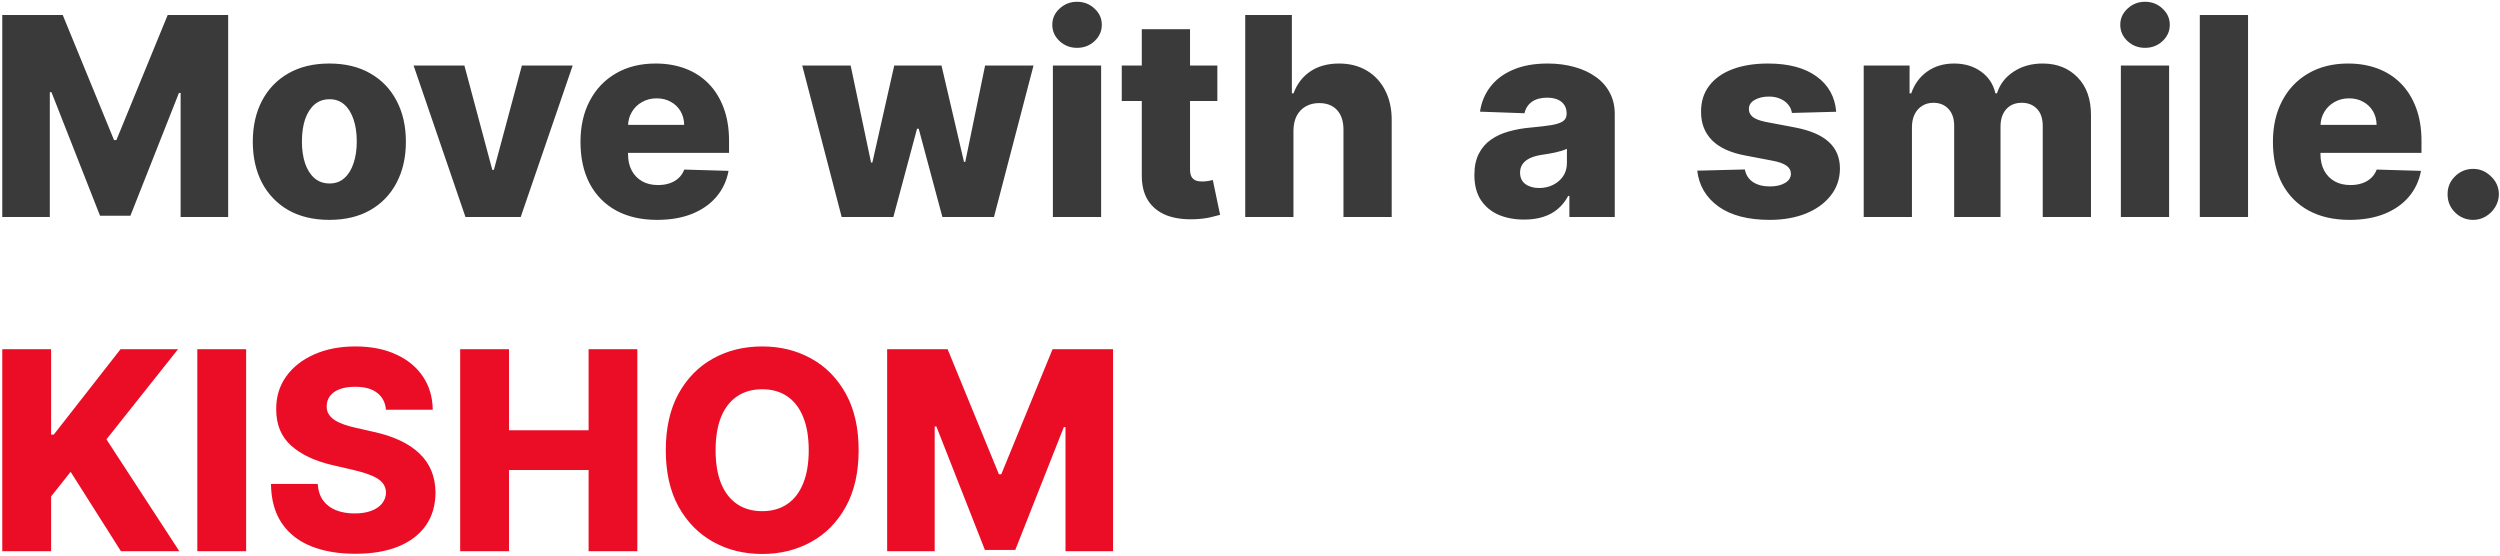 <svg width="576" height="128" viewBox="0 0 576 128" fill="none" xmlns="http://www.w3.org/2000/svg">
<path d="M0.523 3.454H14.454L26.273 32.273H26.818L38.636 3.454H52.568V50H41.614V21.409H41.227L30.046 49.705H23.046L11.864 21.25H11.477V50H0.523V3.454ZM75.881 50.659C72.214 50.659 69.062 49.909 66.426 48.409C63.805 46.894 61.782 44.788 60.358 42.091C58.949 39.379 58.244 36.235 58.244 32.659C58.244 29.068 58.949 25.924 60.358 23.227C61.782 20.515 63.805 18.409 66.426 16.909C69.062 15.394 72.214 14.636 75.881 14.636C79.547 14.636 82.691 15.394 85.312 16.909C87.949 18.409 89.972 20.515 91.381 23.227C92.805 25.924 93.517 29.068 93.517 32.659C93.517 36.235 92.805 39.379 91.381 42.091C89.972 44.788 87.949 46.894 85.312 48.409C82.691 49.909 79.547 50.659 75.881 50.659ZM75.949 42.273C77.282 42.273 78.411 41.864 79.335 41.045C80.26 40.227 80.964 39.091 81.449 37.636C81.949 36.182 82.199 34.5 82.199 32.591C82.199 30.651 81.949 28.954 81.449 27.5C80.964 26.045 80.26 24.909 79.335 24.091C78.411 23.273 77.282 22.864 75.949 22.864C74.57 22.864 73.403 23.273 72.449 24.091C71.51 24.909 70.79 26.045 70.29 27.5C69.805 28.954 69.562 30.651 69.562 32.591C69.562 34.5 69.805 36.182 70.29 37.636C70.79 39.091 71.51 40.227 72.449 41.045C73.403 41.864 74.57 42.273 75.949 42.273ZM131.949 15.091L119.972 50H107.244L95.29 15.091H106.994L113.426 39.136H113.79L120.244 15.091H131.949ZM151.403 50.659C147.752 50.659 144.6 49.939 141.949 48.5C139.313 47.045 137.282 44.977 135.858 42.295C134.449 39.598 133.744 36.394 133.744 32.682C133.744 29.076 134.456 25.924 135.881 23.227C137.305 20.515 139.312 18.409 141.903 16.909C144.494 15.394 147.547 14.636 151.062 14.636C153.547 14.636 155.82 15.023 157.881 15.795C159.941 16.568 161.722 17.712 163.222 19.227C164.722 20.742 165.888 22.614 166.722 24.841C167.555 27.053 167.972 29.591 167.972 32.455V35.227H137.631V28.773H157.631C157.616 27.591 157.335 26.538 156.79 25.614C156.244 24.689 155.494 23.97 154.54 23.454C153.6 22.924 152.517 22.659 151.29 22.659C150.047 22.659 148.934 22.939 147.949 23.5C146.964 24.045 146.184 24.795 145.608 25.75C145.032 26.689 144.729 27.758 144.699 28.954V35.523C144.699 36.947 144.979 38.197 145.54 39.273C146.1 40.333 146.896 41.159 147.926 41.75C148.956 42.341 150.184 42.636 151.608 42.636C152.593 42.636 153.487 42.5 154.29 42.227C155.093 41.955 155.782 41.553 156.358 41.023C156.934 40.492 157.366 39.841 157.653 39.068L167.858 39.364C167.434 41.651 166.502 43.644 165.062 45.341C163.638 47.023 161.767 48.333 159.449 49.273C157.131 50.197 154.449 50.659 151.403 50.659ZM193.92 50L184.83 15.091H195.989L200.693 37.455H200.989L206.034 15.091H216.92L222.102 37.295H222.398L226.966 15.091H238.125L229.011 50H217.125L211.67 29.659H211.284L205.83 50H193.92ZM242.585 50V15.091H253.699V50H242.585ZM248.153 11.023C246.593 11.023 245.252 10.508 244.131 9.477C243.009 8.432 242.449 7.174 242.449 5.704C242.449 4.25 243.009 3.008 244.131 1.977C245.252 0.932 246.593 0.409 248.153 0.409C249.729 0.409 251.07 0.932 252.176 1.977C253.297 3.008 253.858 4.25 253.858 5.704C253.858 7.174 253.297 8.432 252.176 9.477C251.07 10.508 249.729 11.023 248.153 11.023ZM280.477 15.091V23.273H258.455V15.091H280.477ZM263.068 6.727H274.182V39.023C274.182 39.705 274.288 40.258 274.5 40.682C274.727 41.091 275.053 41.386 275.477 41.568C275.902 41.735 276.409 41.818 277 41.818C277.424 41.818 277.871 41.78 278.341 41.705C278.826 41.614 279.189 41.538 279.432 41.477L281.114 49.5C280.583 49.651 279.833 49.841 278.864 50.068C277.909 50.295 276.765 50.439 275.432 50.5C272.826 50.621 270.591 50.318 268.727 49.591C266.879 48.848 265.462 47.697 264.477 46.136C263.508 44.576 263.038 42.614 263.068 40.25V6.727ZM298.011 30.091V50H286.898V3.454H297.648V21.5H298.034C298.822 19.348 300.11 17.667 301.898 16.454C303.701 15.242 305.905 14.636 308.511 14.636C310.966 14.636 313.102 15.182 314.92 16.273C316.739 17.348 318.148 18.871 319.148 20.841C320.163 22.811 320.663 25.114 320.648 27.75V50H309.534V29.932C309.549 27.992 309.064 26.477 308.08 25.386C307.095 24.295 305.708 23.75 303.92 23.75C302.754 23.75 301.723 24.008 300.83 24.523C299.951 25.023 299.261 25.742 298.761 26.682C298.277 27.621 298.027 28.758 298.011 30.091ZM351.176 50.591C348.949 50.591 346.972 50.22 345.244 49.477C343.532 48.72 342.176 47.583 341.176 46.068C340.191 44.538 339.699 42.621 339.699 40.318C339.699 38.379 340.04 36.742 340.722 35.409C341.403 34.076 342.343 32.992 343.54 32.159C344.737 31.326 346.116 30.697 347.676 30.273C349.237 29.833 350.903 29.538 352.676 29.386C354.661 29.204 356.259 29.015 357.472 28.818C358.684 28.606 359.563 28.311 360.108 27.932C360.669 27.538 360.949 26.985 360.949 26.273V26.159C360.949 24.992 360.547 24.091 359.744 23.454C358.941 22.818 357.858 22.5 356.494 22.5C355.025 22.5 353.843 22.818 352.949 23.454C352.055 24.091 351.487 24.97 351.244 26.091L340.994 25.727C341.297 23.606 342.078 21.712 343.335 20.045C344.608 18.364 346.35 17.045 348.562 16.091C350.79 15.121 353.464 14.636 356.585 14.636C358.813 14.636 360.866 14.902 362.744 15.432C364.623 15.947 366.259 16.704 367.653 17.704C369.047 18.689 370.123 19.901 370.881 21.341C371.653 22.78 372.04 24.424 372.04 26.273V50H361.585V45.136H361.312C360.691 46.318 359.896 47.318 358.926 48.136C357.972 48.955 356.843 49.568 355.54 49.977C354.252 50.386 352.797 50.591 351.176 50.591ZM354.608 43.318C355.805 43.318 356.881 43.076 357.835 42.591C358.805 42.106 359.578 41.439 360.153 40.591C360.729 39.727 361.017 38.727 361.017 37.591V34.273C360.699 34.439 360.313 34.591 359.858 34.727C359.419 34.864 358.934 34.992 358.403 35.114C357.873 35.235 357.328 35.341 356.767 35.432C356.206 35.523 355.669 35.606 355.153 35.682C354.108 35.848 353.214 36.106 352.472 36.455C351.744 36.803 351.184 37.258 350.79 37.818C350.411 38.364 350.222 39.015 350.222 39.773C350.222 40.924 350.631 41.803 351.449 42.409C352.282 43.015 353.335 43.318 354.608 43.318ZM423.062 25.75L412.858 26.023C412.752 25.295 412.464 24.651 411.994 24.091C411.525 23.515 410.911 23.068 410.153 22.75C409.411 22.417 408.547 22.25 407.562 22.25C406.275 22.25 405.176 22.508 404.267 23.023C403.373 23.538 402.934 24.235 402.949 25.114C402.934 25.795 403.206 26.386 403.767 26.886C404.343 27.386 405.366 27.788 406.835 28.091L413.562 29.364C417.047 30.03 419.638 31.136 421.335 32.682C423.047 34.227 423.911 36.273 423.926 38.818C423.911 41.212 423.199 43.295 421.79 45.068C420.396 46.841 418.487 48.22 416.062 49.205C413.638 50.174 410.866 50.659 407.744 50.659C402.759 50.659 398.828 49.636 395.949 47.591C393.085 45.53 391.449 42.773 391.04 39.318L402.017 39.045C402.259 40.318 402.888 41.288 403.903 41.955C404.919 42.621 406.214 42.955 407.79 42.955C409.214 42.955 410.373 42.689 411.267 42.159C412.161 41.629 412.616 40.924 412.631 40.045C412.616 39.258 412.267 38.629 411.585 38.159C410.903 37.674 409.835 37.295 408.381 37.023L402.29 35.864C398.79 35.227 396.184 34.053 394.472 32.341C392.759 30.614 391.911 28.417 391.926 25.75C391.911 23.417 392.532 21.424 393.79 19.773C395.047 18.106 396.835 16.833 399.153 15.954C401.472 15.076 404.206 14.636 407.358 14.636C412.085 14.636 415.813 15.629 418.54 17.614C421.267 19.583 422.775 22.295 423.062 25.75ZM429.398 50V15.091H439.966V21.5H440.352C441.08 19.379 442.307 17.704 444.034 16.477C445.761 15.25 447.822 14.636 450.216 14.636C452.64 14.636 454.716 15.258 456.443 16.5C458.17 17.742 459.269 19.409 459.739 21.5H460.102C460.754 19.424 462.027 17.765 463.92 16.523C465.814 15.265 468.049 14.636 470.625 14.636C473.928 14.636 476.61 15.697 478.67 17.818C480.731 19.924 481.761 22.818 481.761 26.5V50H470.648V29.045C470.648 27.303 470.201 25.977 469.307 25.068C468.413 24.144 467.254 23.682 465.83 23.682C464.299 23.682 463.095 24.182 462.216 25.182C461.352 26.167 460.92 27.492 460.92 29.159V50H450.239V28.932C450.239 27.311 449.799 26.03 448.92 25.091C448.042 24.151 446.883 23.682 445.443 23.682C444.473 23.682 443.617 23.917 442.875 24.386C442.133 24.841 441.549 25.492 441.125 26.341C440.716 27.189 440.511 28.189 440.511 29.341V50H429.398ZM488.648 50V15.091H499.761V50H488.648ZM494.216 11.023C492.655 11.023 491.314 10.508 490.193 9.477C489.072 8.432 488.511 7.174 488.511 5.704C488.511 4.25 489.072 3.008 490.193 1.977C491.314 0.932 492.655 0.409 494.216 0.409C495.792 0.409 497.133 0.932 498.239 1.977C499.36 3.008 499.92 4.25 499.92 5.704C499.92 7.174 499.36 8.432 498.239 9.477C497.133 10.508 495.792 11.023 494.216 11.023ZM517.949 3.454V50H506.835V3.454H517.949ZM541.341 50.659C537.689 50.659 534.538 49.939 531.886 48.5C529.25 47.045 527.22 44.977 525.795 42.295C524.386 39.598 523.682 36.394 523.682 32.682C523.682 29.076 524.394 25.924 525.818 23.227C527.242 20.515 529.25 18.409 531.841 16.909C534.432 15.394 537.485 14.636 541 14.636C543.485 14.636 545.758 15.023 547.818 15.795C549.879 16.568 551.659 17.712 553.159 19.227C554.659 20.742 555.826 22.614 556.659 24.841C557.492 27.053 557.909 29.591 557.909 32.455V35.227H527.568V28.773H547.568C547.553 27.591 547.273 26.538 546.727 25.614C546.182 24.689 545.432 23.97 544.477 23.454C543.538 22.924 542.455 22.659 541.227 22.659C539.985 22.659 538.871 22.939 537.886 23.5C536.902 24.045 536.121 24.795 535.545 25.75C534.97 26.689 534.667 27.758 534.636 28.954V35.523C534.636 36.947 534.917 38.197 535.477 39.273C536.038 40.333 536.833 41.159 537.864 41.75C538.894 42.341 540.121 42.636 541.545 42.636C542.53 42.636 543.424 42.5 544.227 42.227C545.03 41.955 545.72 41.553 546.295 41.023C546.871 40.492 547.303 39.841 547.591 39.068L557.795 39.364C557.371 41.651 556.439 43.644 555 45.341C553.576 47.023 551.705 48.333 549.386 49.273C547.068 50.197 544.386 50.659 541.341 50.659ZM569.835 50.659C568.199 50.659 566.797 50.083 565.631 48.932C564.479 47.78 563.911 46.386 563.926 44.75C563.911 43.144 564.479 41.773 565.631 40.636C566.797 39.485 568.199 38.909 569.835 38.909C571.381 38.909 572.744 39.485 573.926 40.636C575.123 41.773 575.729 43.144 575.744 44.75C575.729 45.841 575.441 46.833 574.881 47.727C574.335 48.621 573.616 49.333 572.722 49.864C571.843 50.394 570.881 50.659 569.835 50.659Z" fill="#3A3A3A"/>
<path d="M0.523 127V80.454H11.773V100.136H12.386L27.773 80.454H41.023L24.523 101.227L41.318 127H27.864L16.273 108.704L11.773 114.386V127H0.523ZM56.71 80.454V127H45.46V80.454H56.71ZM88.932 94.409C88.78 92.742 88.106 91.447 86.909 90.523C85.727 89.583 84.038 89.114 81.841 89.114C80.386 89.114 79.174 89.303 78.204 89.682C77.235 90.061 76.508 90.583 76.023 91.25C75.538 91.901 75.288 92.651 75.273 93.5C75.242 94.197 75.379 94.811 75.682 95.341C76 95.871 76.454 96.341 77.046 96.75C77.651 97.144 78.379 97.492 79.227 97.795C80.076 98.098 81.03 98.364 82.091 98.591L86.091 99.5C88.394 100 90.424 100.667 92.182 101.5C93.954 102.333 95.439 103.326 96.636 104.477C97.849 105.629 98.765 106.954 99.386 108.454C100.008 109.954 100.326 111.636 100.341 113.5C100.326 116.439 99.583 118.962 98.114 121.068C96.644 123.174 94.53 124.788 91.773 125.909C89.03 127.03 85.72 127.591 81.841 127.591C77.947 127.591 74.553 127.008 71.659 125.841C68.765 124.674 66.515 122.901 64.909 120.523C63.303 118.144 62.477 115.136 62.432 111.5H73.204C73.296 113 73.697 114.25 74.409 115.25C75.121 116.25 76.099 117.008 77.341 117.523C78.599 118.038 80.053 118.295 81.704 118.295C83.22 118.295 84.508 118.091 85.568 117.682C86.644 117.273 87.47 116.704 88.046 115.977C88.621 115.25 88.917 114.417 88.932 113.477C88.917 112.598 88.644 111.848 88.114 111.227C87.583 110.591 86.765 110.045 85.659 109.591C84.568 109.121 83.174 108.689 81.477 108.295L76.614 107.159C72.583 106.235 69.409 104.742 67.091 102.682C64.773 100.606 63.621 97.803 63.636 94.273C63.621 91.394 64.394 88.871 65.954 86.704C67.515 84.538 69.674 82.848 72.432 81.636C75.189 80.424 78.333 79.818 81.864 79.818C85.47 79.818 88.599 80.432 91.25 81.659C93.917 82.871 95.985 84.576 97.454 86.773C98.924 88.97 99.674 91.515 99.704 94.409H88.932ZM106.023 127V80.454H117.273V99.136H135.614V80.454H146.841V127H135.614V108.295H117.273V127H106.023ZM197.83 103.727C197.83 108.848 196.845 113.189 194.875 116.75C192.905 120.311 190.239 123.015 186.875 124.864C183.527 126.712 179.769 127.636 175.602 127.636C171.42 127.636 167.655 126.704 164.307 124.841C160.958 122.977 158.299 120.273 156.33 116.727C154.375 113.167 153.398 108.833 153.398 103.727C153.398 98.606 154.375 94.265 156.33 90.704C158.299 87.144 160.958 84.439 164.307 82.591C167.655 80.742 171.42 79.818 175.602 79.818C179.769 79.818 183.527 80.742 186.875 82.591C190.239 84.439 192.905 87.144 194.875 90.704C196.845 94.265 197.83 98.606 197.83 103.727ZM186.33 103.727C186.33 100.697 185.898 98.136 185.034 96.045C184.186 93.954 182.958 92.371 181.352 91.295C179.761 90.22 177.845 89.682 175.602 89.682C173.375 89.682 171.458 90.22 169.852 91.295C168.246 92.371 167.011 93.954 166.148 96.045C165.299 98.136 164.875 100.697 164.875 103.727C164.875 106.758 165.299 109.318 166.148 111.409C167.011 113.5 168.246 115.083 169.852 116.159C171.458 117.235 173.375 117.773 175.602 117.773C177.845 117.773 179.761 117.235 181.352 116.159C182.958 115.083 184.186 113.5 185.034 111.409C185.898 109.318 186.33 106.758 186.33 103.727ZM204.398 80.454H218.33L230.148 109.273H230.693L242.511 80.454H256.443V127H245.489V98.409H245.102L233.92 126.704H226.92L215.739 98.25H215.352V127H204.398V80.454Z" fill="#EB0D26"/>
</svg>
